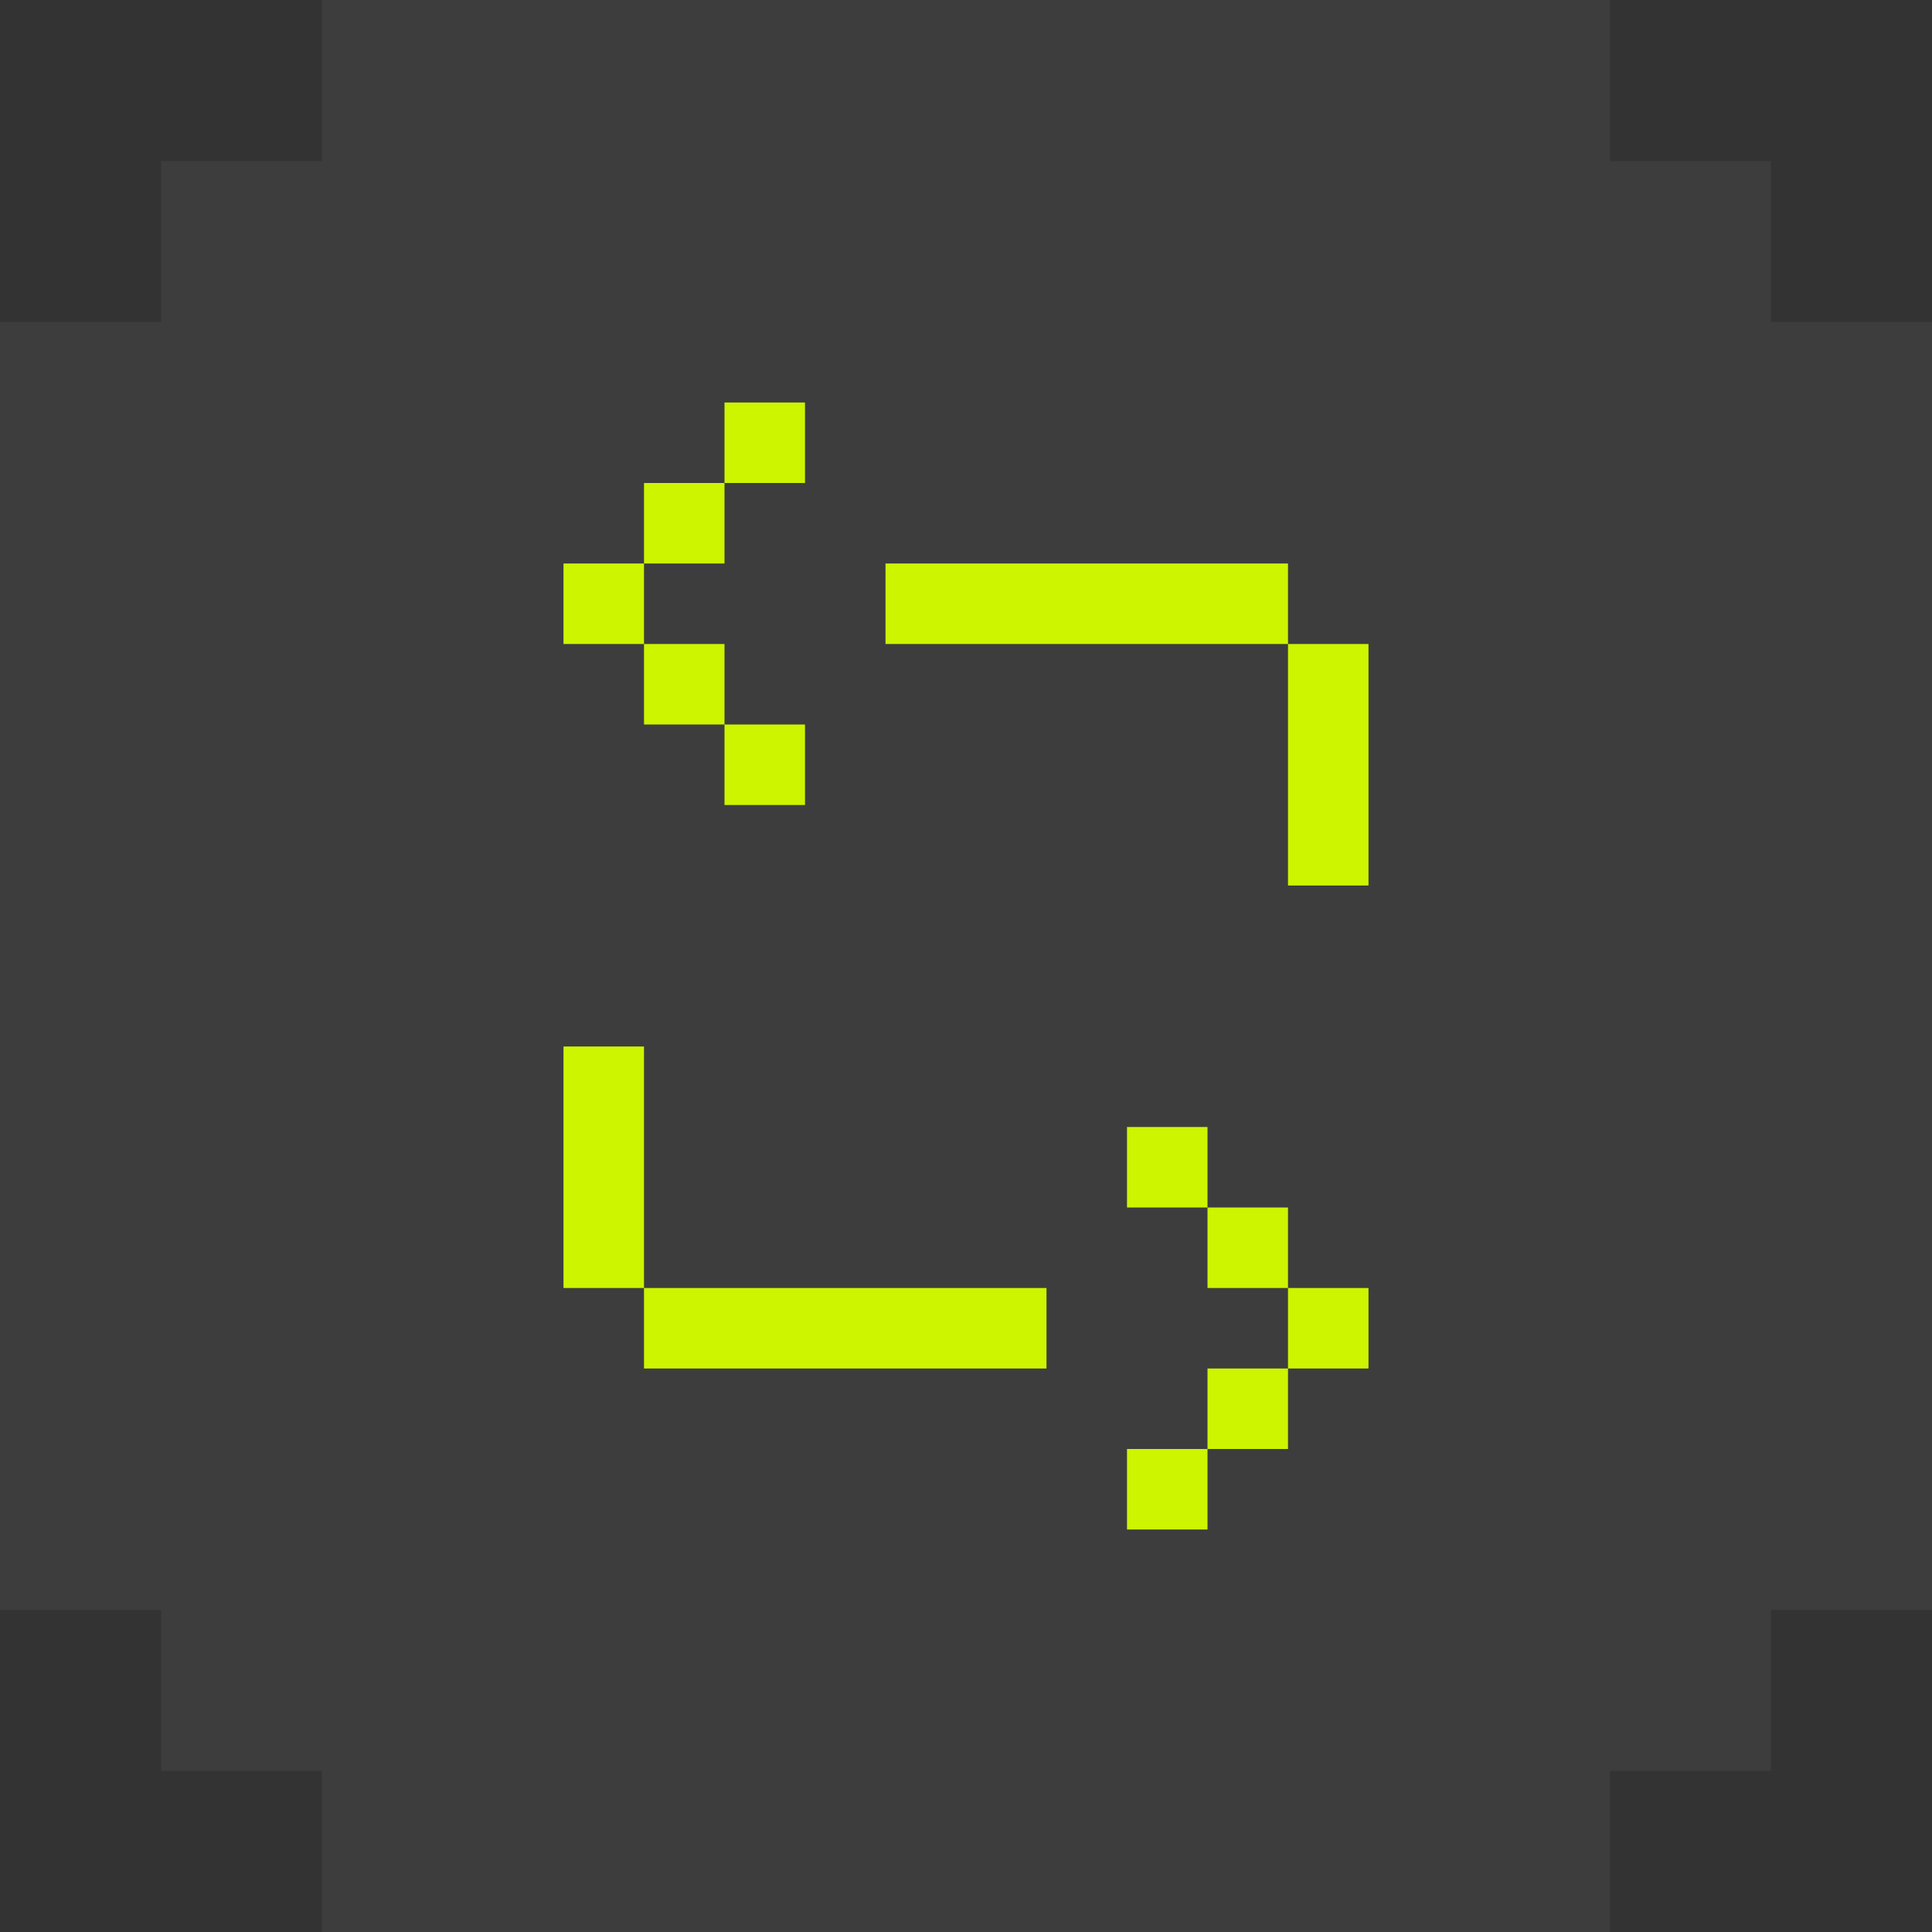 <svg width="48" height="48" viewBox="0 0 48 48" fill="none" xmlns="http://www.w3.org/2000/svg">
<rect x="0" y="0" width="48" height="48" fill="#333333" stroke="none"/>
<g clip-path="url(#clip0_3586_44907)">
<path fill-rule="evenodd" clip-rule="evenodd" d="M8 0H40V4H44V8H48V40H44V44H40V48H8V44H4V40H0V8H4V4H8V0Z" fill="#FEFFFF" fill-opacity="0.05"/>
<path fill-rule="evenodd" clip-rule="evenodd" d="M34 20L34 22L32 22L32 20L32 18L32 16L22 16L22 14L32 14L32 16L34 16L34 18L34 20ZM16 16L16 14L14 14L14 16L16 16ZM18 16L18 18L16 18L16 16L18 16ZM20 20L20 18L18 18L18 20L20 20ZM18 14L18 12L16 12L16 14L18 14ZM18 12L20 12L20 10L18 10L18 12Z" fill="#CDF500"/>
<path fill-rule="evenodd" clip-rule="evenodd" d="M14 28L14 26L16 26L16 28L16 30L16 32L26 32L26 34L16 34L16 32L14 32L14 30L14 28ZM32 32L32 34L34 34L34 32L32 32ZM30 32L30 30L32 30L32 32L30 32ZM28 28L28 30L30 30L30 28L28 28ZM30 34L30 36L32 36L32 34L30 34ZM30 36L28 36L28 38L30 38L30 36Z" fill="#CDF500"/>
</g>
<defs>
<clipPath id="clip0_3586_44907">
<rect width="48" height="48" fill="white"/>
</clipPath>
</defs>
</svg>

